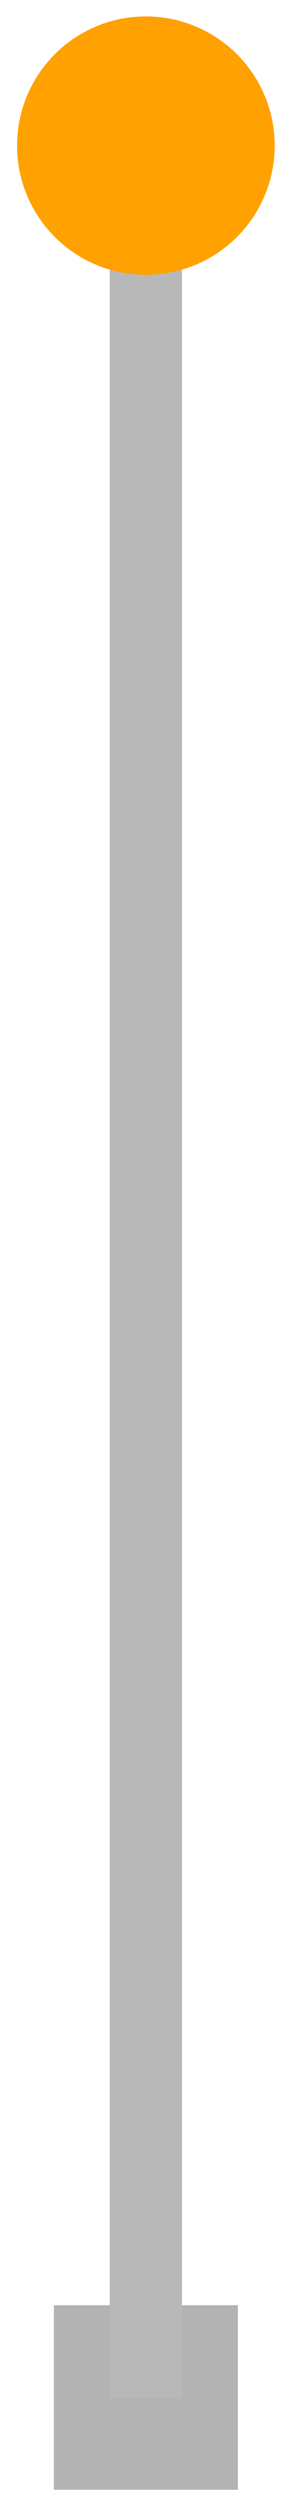 <svg width="8" height="69" viewBox="0 0 8 69" fill="none" xmlns="http://www.w3.org/2000/svg">
<rect x="1.491" y="63.623" width="5.094" height="5.094" fill="#B3B3B3"/>
<path d="M4.038 5.038V66.17" stroke="#B8B8B8" stroke-width="2"/>
<circle cx="4.038" cy="4.019" r="3.566" fill="#FFA100"/>
</svg>
